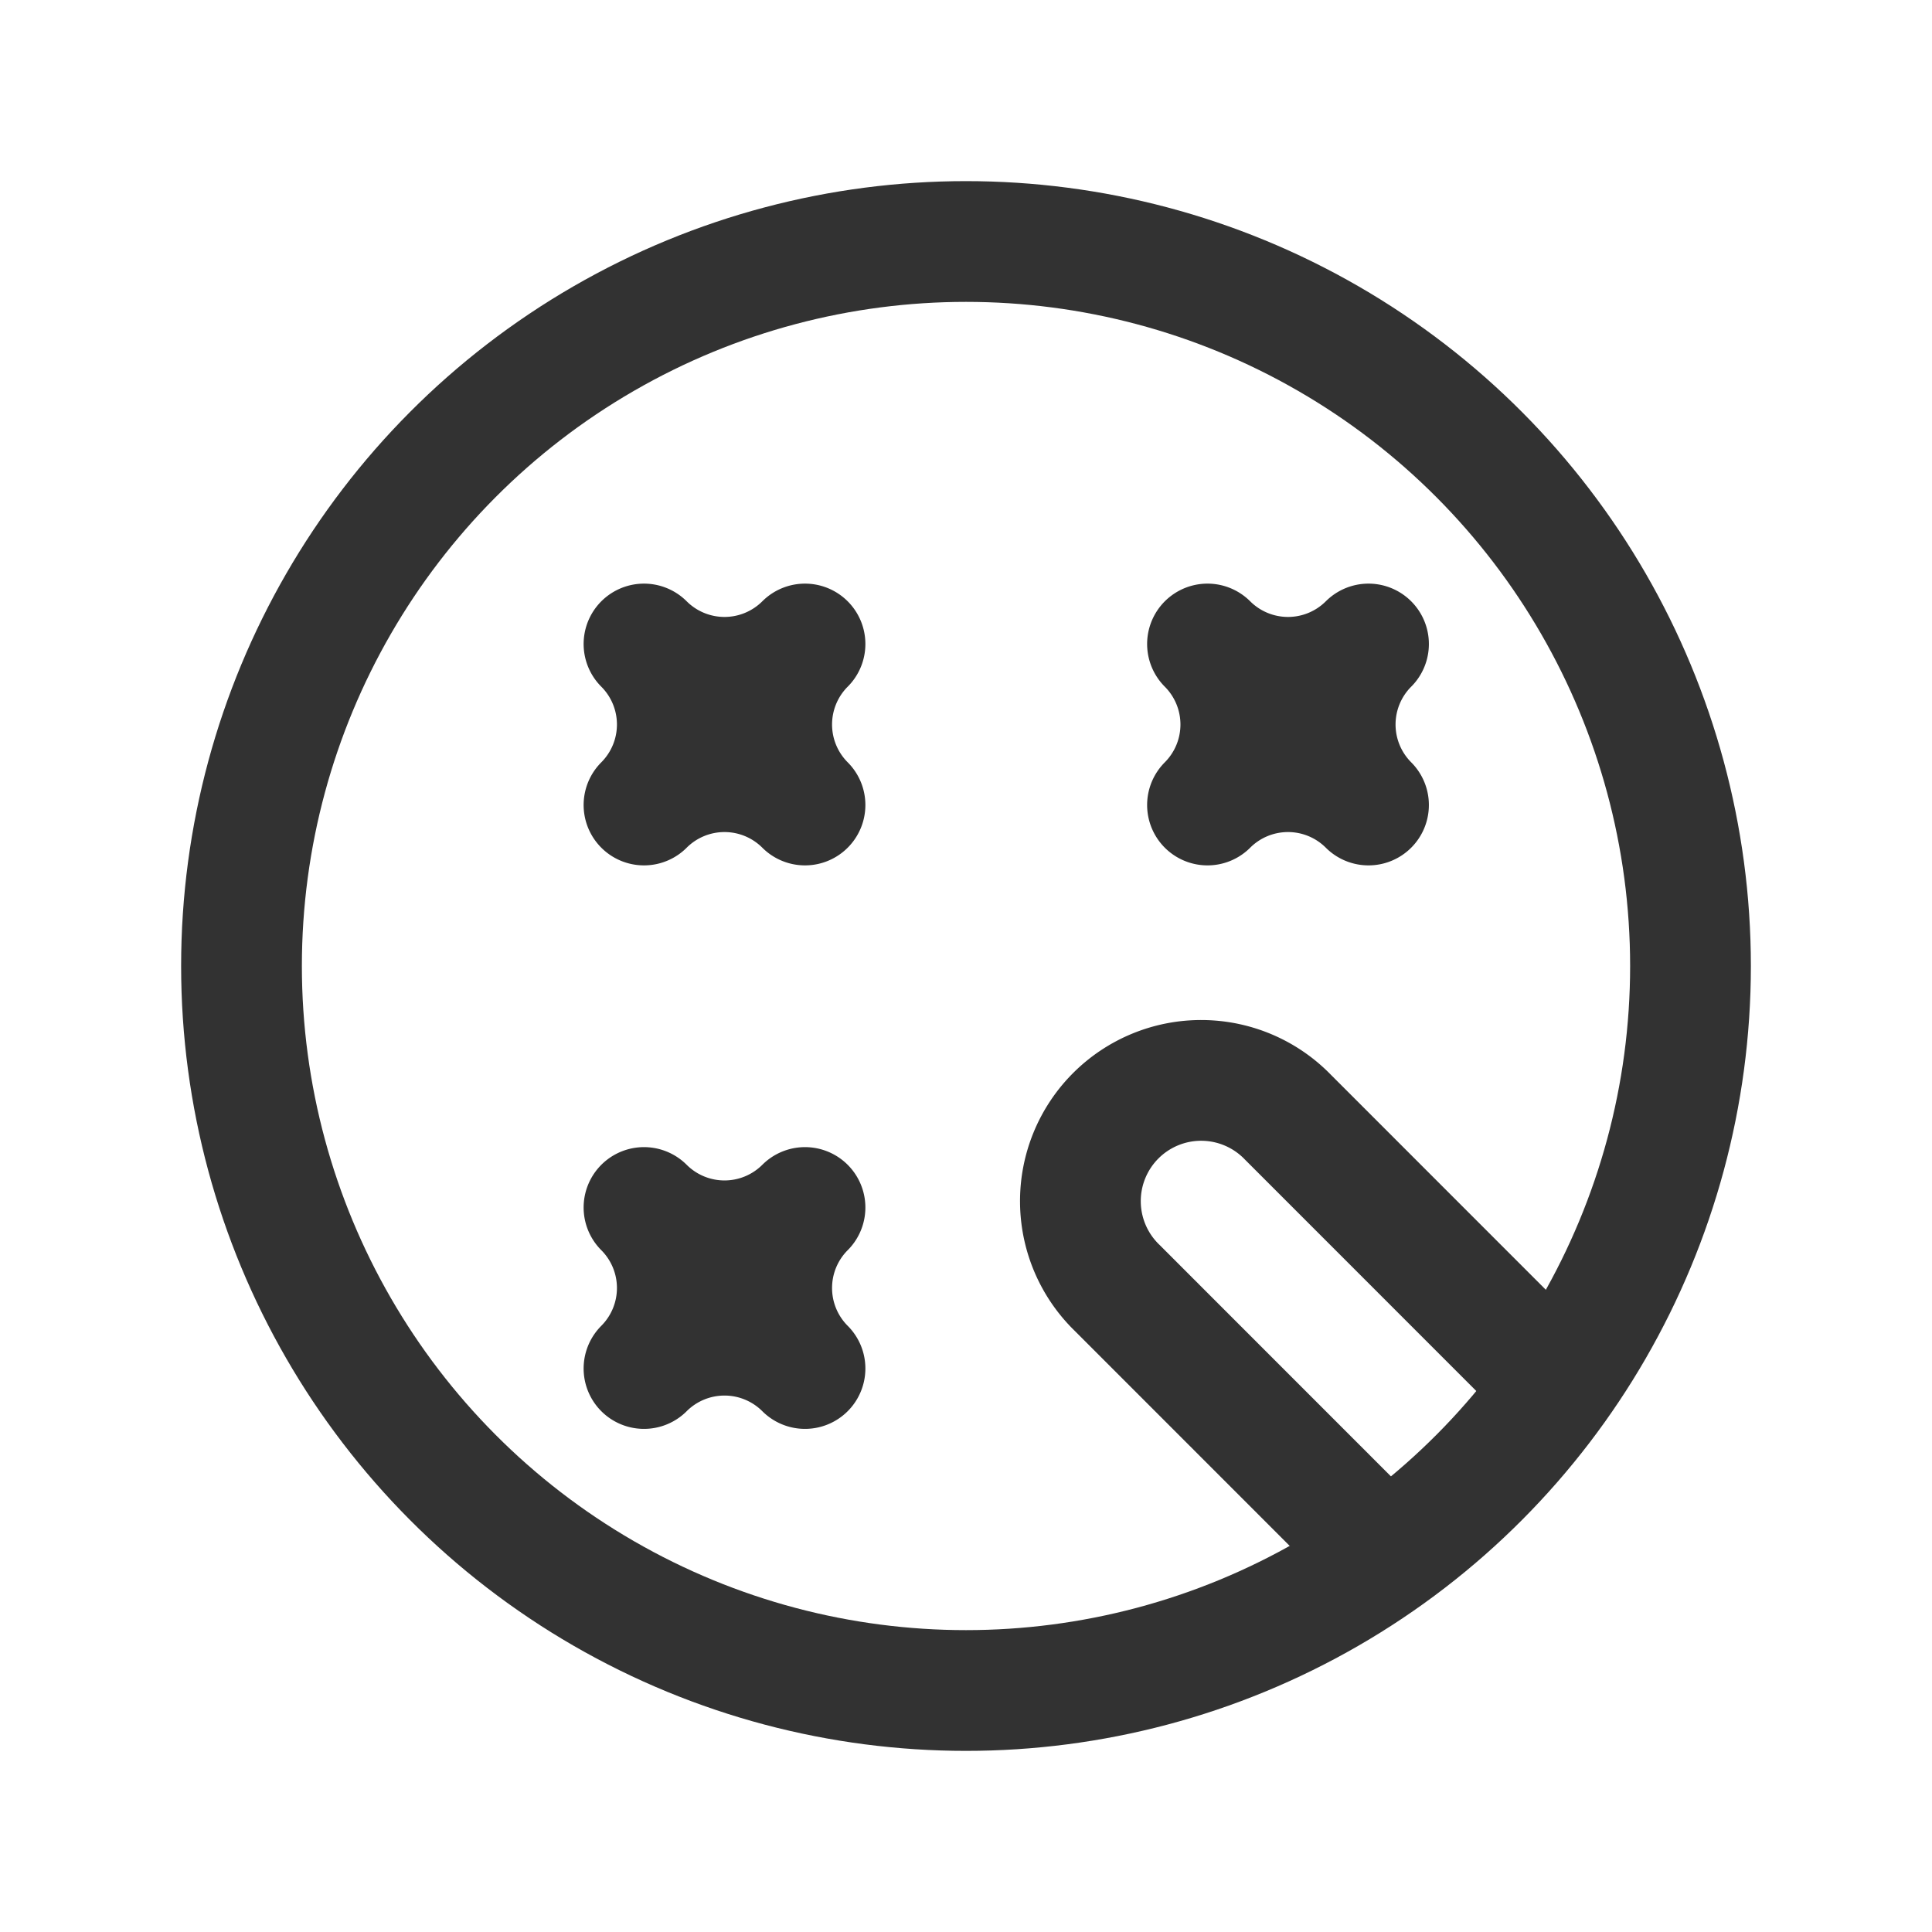 <svg id="Layer_3" data-name="Layer 3" xmlns="http://www.w3.org/2000/svg" viewBox="0 0 24 24"><title>magic-wand-circle</title><circle cx="12" cy="12" r="9" fill="none" stroke="#323232" stroke-linecap="round" stroke-linejoin="round" stroke-width="1.5"/><path d="M10,17a1.415,1.415,0,0,0-2,0,1.415,1.415,0,0,0,0-2,1.415,1.415,0,0,0,2,0A1.415,1.415,0,0,0,10,17Z" fill="none" stroke="#323232" stroke-linecap="round" stroke-linejoin="round" stroke-width="1.5"/><path d="M17,10a1.415,1.415,0,0,0-2,0,1.415,1.415,0,0,0,0-2,1.415,1.415,0,0,0,2,0A1.415,1.415,0,0,0,17,10Z" fill="none" stroke="#323232" stroke-linecap="round" stroke-linejoin="round" stroke-width="1.5"/><path d="M10,10a1.415,1.415,0,0,0-2,0A1.415,1.415,0,0,0,8,8a1.415,1.415,0,0,0,2,0A1.415,1.415,0,0,0,10,10Z" fill="none" stroke="#323232" stroke-linecap="round" stroke-linejoin="round" stroke-width="1.5"/><path d="M19.33,17.21,16,13.879A1.5,1.5,0,1,0,13.879,16l3.33,3.331" fill="none" stroke="#323232" stroke-linecap="round" stroke-linejoin="round" stroke-width="1.5"/><path d="M0,0H24V24H0Z" fill="none"/></svg>